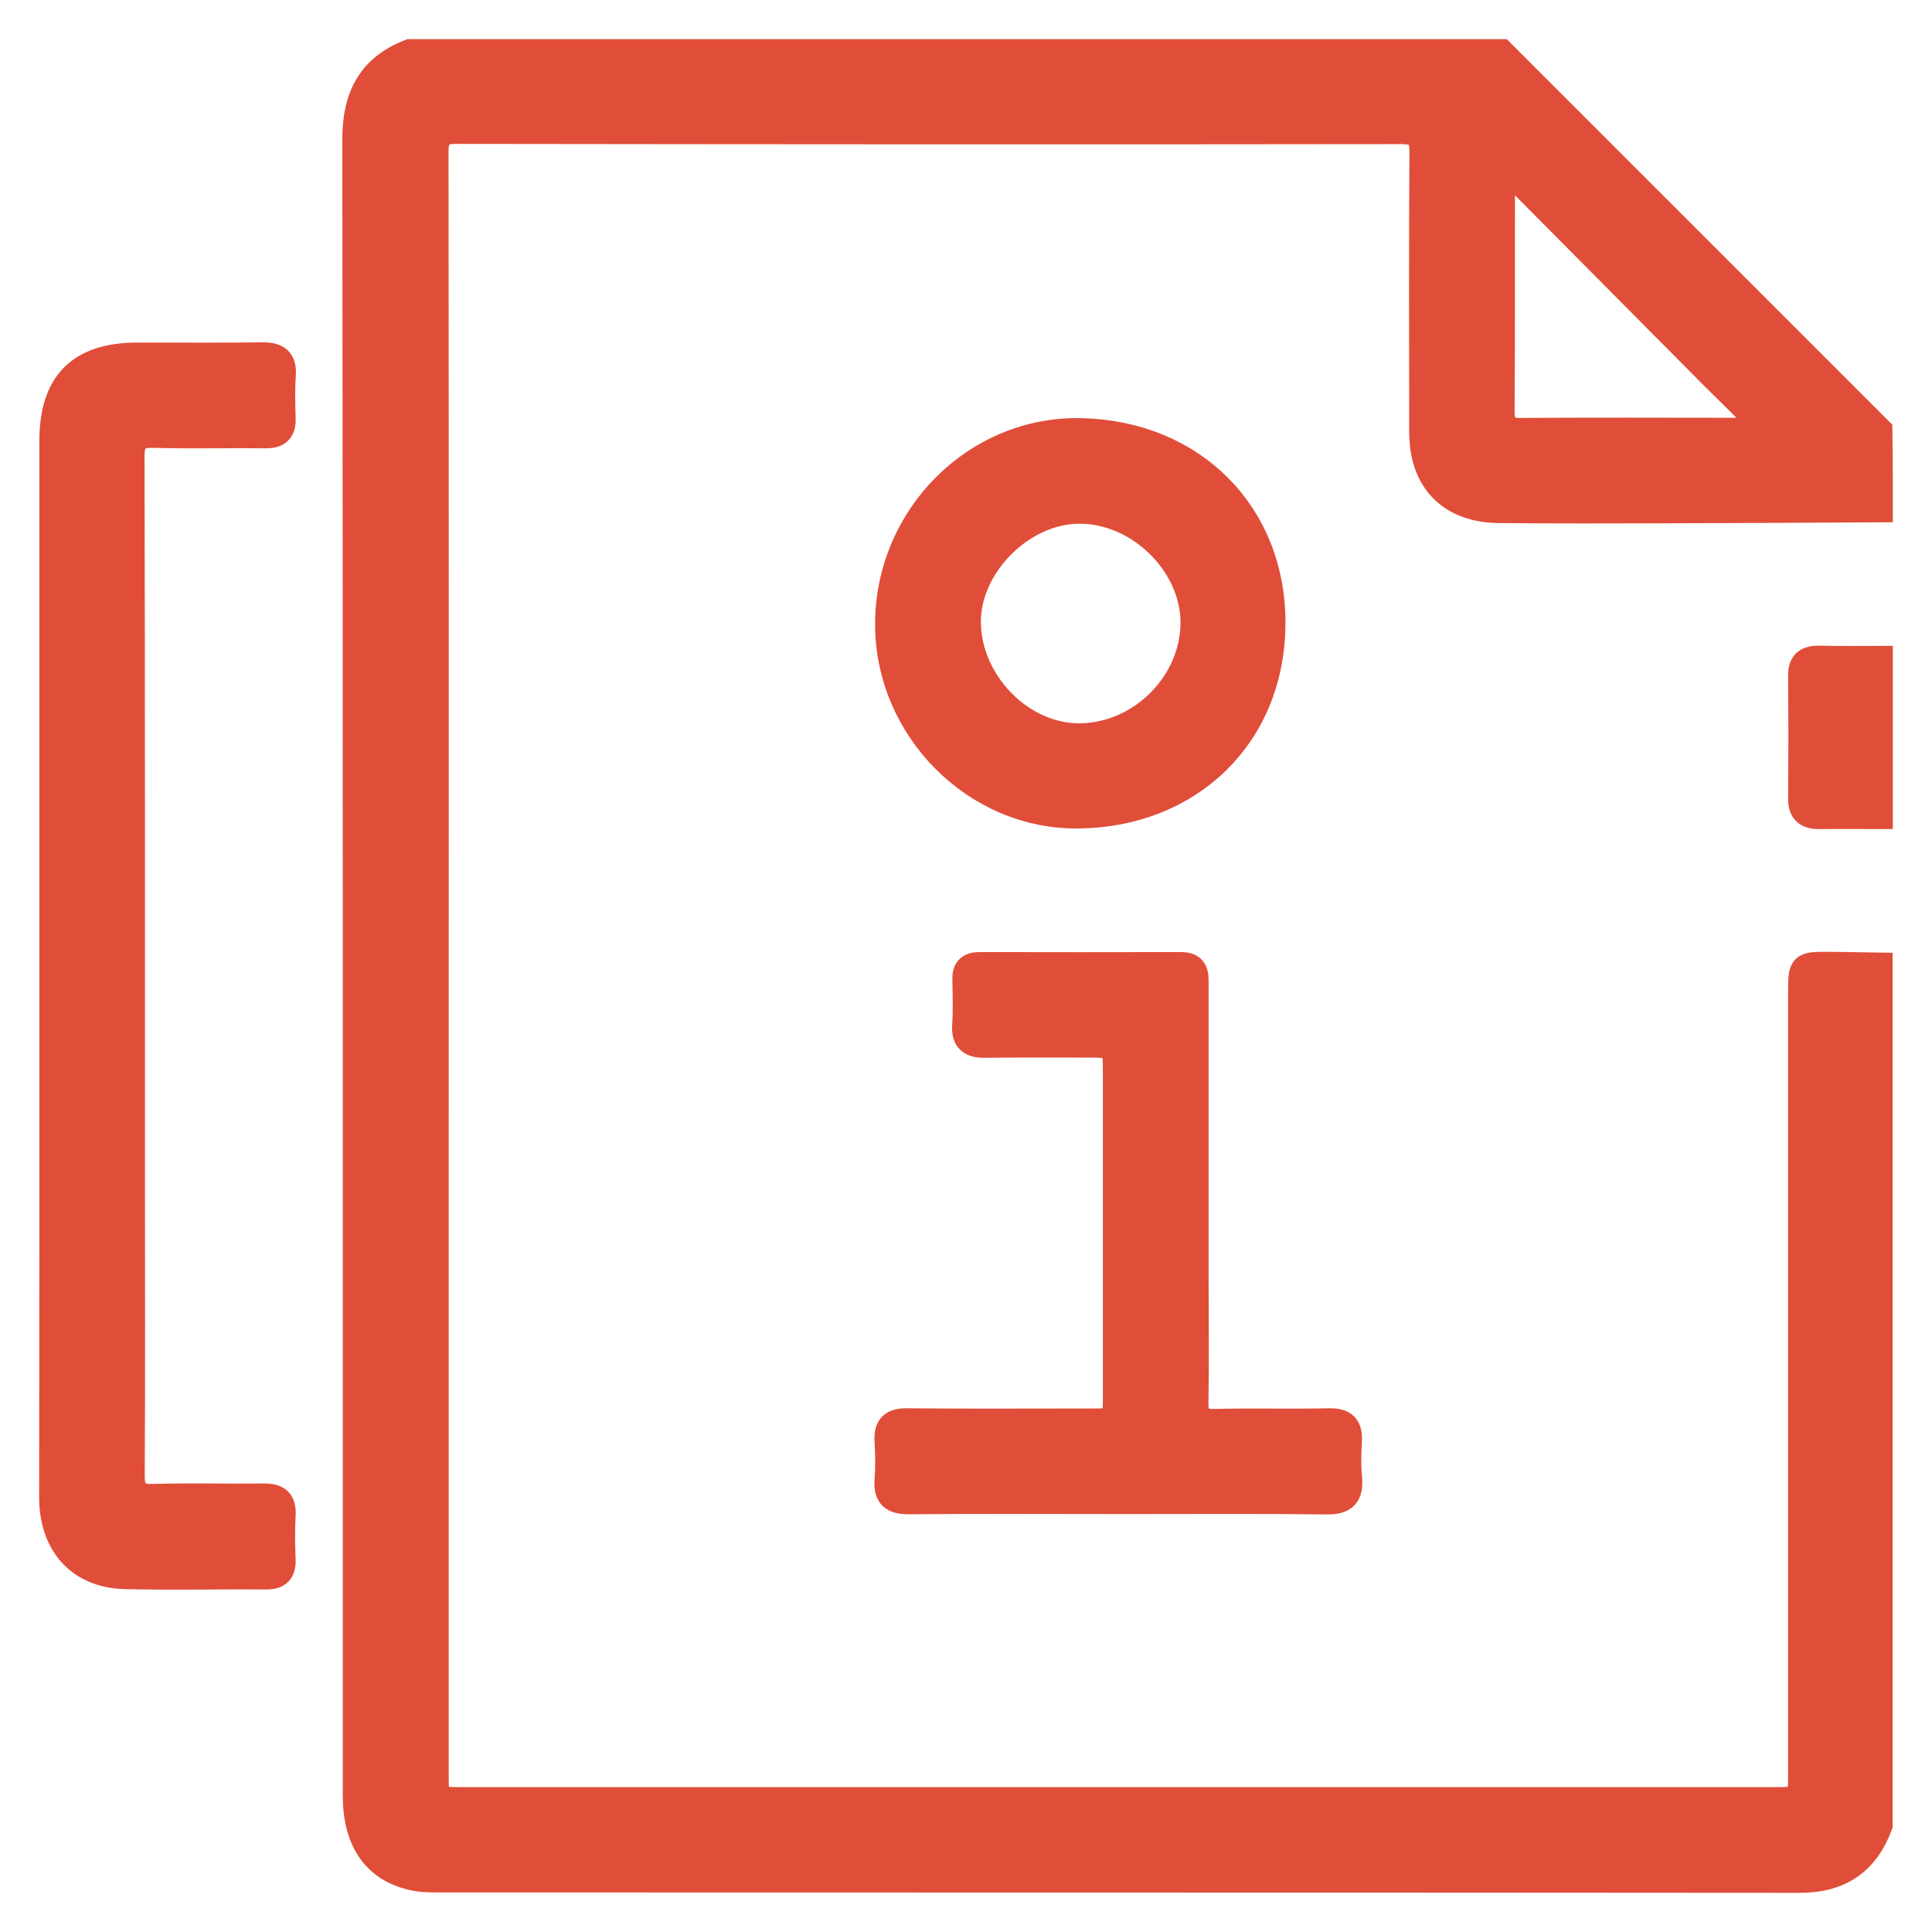 <svg width="37" height="37" viewBox="0 0 37 37" fill="none" xmlns="http://www.w3.org/2000/svg">
<path d="M36 9.753C34.624 9.761 33.245 9.768 31.869 9.772C30.82 9.776 29.775 9.776 28.726 9.768C27.788 9.764 27.238 9.215 27.238 8.277C27.235 6.491 27.231 4.704 27.242 2.917C27.246 2.598 27.139 2.51 26.831 2.51C20.798 2.518 14.765 2.514 8.732 2.506C8.432 2.506 8.34 2.606 8.34 2.902C8.347 9.776 8.343 16.654 8.343 23.528C8.343 27.013 8.343 30.494 8.343 33.979C8.343 34.467 8.343 34.475 8.835 34.475C15.506 34.475 22.177 34.475 28.849 34.475C30.566 34.475 32.288 34.475 34.006 34.475C34.49 34.475 34.494 34.471 34.494 33.975C34.494 28.988 34.494 24.004 34.494 19.017C34.494 18.479 34.498 18.475 35.043 18.479C35.362 18.479 35.681 18.49 35.996 18.494C35.996 23.981 35.996 29.468 35.996 34.955C35.731 35.669 35.228 36.004 34.455 36C25.759 35.992 17.063 35.996 8.363 35.992C8.205 35.992 8.04 35.988 7.89 35.95C7.179 35.785 6.814 35.247 6.814 34.379C6.814 23.804 6.818 13.23 6.806 2.656C6.806 1.857 7.091 1.292 7.848 1C14.815 1 21.785 1 28.753 1C31.166 3.413 33.579 5.826 35.992 8.239C36 8.754 36 9.253 36 9.753ZM33.863 8.247C33.471 7.859 33.153 7.551 32.841 7.24C31.592 5.984 30.343 4.723 29.095 3.467C29.018 3.39 28.941 3.255 28.822 3.305C28.714 3.348 28.764 3.49 28.764 3.586C28.76 5.019 28.768 6.448 28.756 7.882C28.756 8.162 28.856 8.258 29.137 8.254C30.512 8.243 31.888 8.251 33.264 8.251C33.429 8.247 33.594 8.247 33.863 8.247Z" fill="#E04E39"/>
<path d="M36 15.628C35.616 15.628 35.231 15.624 34.847 15.628C34.609 15.632 34.49 15.54 34.494 15.29C34.501 14.51 34.501 13.726 34.494 12.946C34.49 12.688 34.609 12.612 34.847 12.615C35.231 12.627 35.616 12.619 36 12.619C36 13.626 36 14.629 36 15.628Z" fill="#E04E39"/>
<path d="M21.413 28.746C20.08 28.746 18.75 28.738 17.417 28.75C17.109 28.753 16.975 28.661 16.998 28.342C17.017 28.092 17.013 27.843 16.998 27.593C16.982 27.309 17.102 27.216 17.378 27.22C18.55 27.232 19.722 27.224 20.894 27.224C21.367 27.224 21.371 27.22 21.371 26.751C21.371 24.692 21.371 22.632 21.371 20.573C21.371 20.004 21.367 20.004 20.814 20.004C20.164 20.004 19.515 20 18.869 20.008C18.6 20.012 18.466 19.927 18.485 19.635C18.504 19.34 18.493 19.044 18.489 18.748C18.485 18.559 18.573 18.483 18.758 18.483C20.045 18.486 21.329 18.486 22.616 18.483C22.916 18.483 22.896 18.675 22.896 18.875C22.896 20.719 22.896 22.563 22.896 24.408C22.896 25.226 22.908 26.048 22.893 26.867C22.889 27.155 22.993 27.239 23.269 27.232C23.995 27.216 24.726 27.236 25.456 27.22C25.74 27.216 25.848 27.32 25.832 27.601C25.817 27.839 25.813 28.081 25.836 28.315C25.863 28.638 25.74 28.757 25.41 28.753C24.18 28.738 22.95 28.746 21.721 28.746C21.621 28.746 21.517 28.746 21.413 28.746Z" fill="#E04E39"/>
<path d="M17.009 11.935C17.02 9.895 18.684 8.208 20.717 8.258C22.854 8.312 24.376 9.845 24.368 11.939C24.36 14.095 22.781 15.585 20.675 15.616C18.665 15.651 16.997 13.937 17.009 11.935ZM20.66 9.78C19.568 9.787 18.527 10.836 18.535 11.916C18.542 13.073 19.564 14.114 20.683 14.102C21.855 14.091 22.861 13.08 22.858 11.916C22.854 10.794 21.801 9.768 20.66 9.78Z" fill="#E04E39"/>
<path d="M1.004 18.483C1.004 15.136 1.004 11.793 1.004 8.446C1.004 7.34 1.526 6.813 2.629 6.81C3.425 6.81 4.224 6.817 5.02 6.806C5.312 6.802 5.438 6.898 5.415 7.198C5.396 7.471 5.404 7.743 5.412 8.016C5.419 8.254 5.312 8.339 5.085 8.335C4.366 8.327 3.652 8.347 2.933 8.327C2.622 8.32 2.518 8.42 2.518 8.735C2.529 13.307 2.526 17.883 2.526 22.459C2.526 24.392 2.533 26.329 2.522 28.262C2.522 28.58 2.626 28.676 2.933 28.669C3.64 28.649 4.343 28.669 5.05 28.661C5.312 28.657 5.427 28.746 5.412 29.018C5.396 29.303 5.4 29.587 5.412 29.871C5.419 30.11 5.315 30.194 5.085 30.19C4.186 30.183 3.286 30.206 2.387 30.183C1.526 30.16 1.004 29.579 1 28.688C1.004 25.288 1.004 21.883 1.004 18.483Z" fill="#E04E39"/>
<path d="M36 9.753C34.624 9.761 33.245 9.768 31.869 9.772C30.82 9.776 29.775 9.776 28.726 9.768C27.788 9.764 27.238 9.215 27.238 8.277C27.235 6.491 27.231 4.704 27.242 2.917C27.246 2.598 27.139 2.51 26.831 2.51C20.798 2.518 14.765 2.514 8.732 2.506C8.432 2.506 8.34 2.606 8.34 2.902C8.347 9.776 8.343 16.654 8.343 23.528C8.343 27.013 8.343 30.494 8.343 33.979C8.343 34.467 8.343 34.475 8.835 34.475C15.506 34.475 22.177 34.475 28.849 34.475C30.566 34.475 32.288 34.475 34.006 34.475C34.49 34.475 34.494 34.471 34.494 33.975C34.494 28.988 34.494 24.004 34.494 19.017C34.494 18.479 34.498 18.475 35.043 18.479C35.362 18.479 35.681 18.49 35.996 18.494C35.996 23.981 35.996 29.468 35.996 34.955C35.731 35.669 35.228 36.004 34.455 36C25.759 35.992 17.063 35.996 8.363 35.992C8.205 35.992 8.04 35.988 7.89 35.95C7.179 35.785 6.814 35.247 6.814 34.379C6.814 23.804 6.818 13.23 6.806 2.656C6.806 1.857 7.091 1.292 7.848 1C14.815 1 21.785 1 28.753 1C31.166 3.413 33.579 5.826 35.992 8.239C36 8.754 36 9.253 36 9.753ZM33.863 8.247C33.471 7.859 33.153 7.551 32.841 7.24C31.592 5.984 30.343 4.723 29.095 3.467C29.018 3.39 28.941 3.255 28.822 3.305C28.714 3.348 28.764 3.49 28.764 3.586C28.76 5.019 28.768 6.448 28.756 7.882C28.756 8.162 28.856 8.258 29.137 8.254C30.512 8.243 31.888 8.251 33.264 8.251C33.429 8.247 33.594 8.247 33.863 8.247Z" stroke="#E04E39" stroke-width="0.5"/>
<path d="M36 15.628C35.616 15.628 35.231 15.624 34.847 15.628C34.609 15.632 34.49 15.54 34.494 15.29C34.501 14.51 34.501 13.726 34.494 12.946C34.49 12.688 34.609 12.612 34.847 12.615C35.231 12.627 35.616 12.619 36 12.619C36 13.626 36 14.629 36 15.628Z" stroke="#E04E39" stroke-width="0.5"/>
<path d="M21.413 28.746C20.08 28.746 18.75 28.738 17.417 28.75C17.109 28.753 16.975 28.661 16.998 28.342C17.017 28.092 17.013 27.843 16.998 27.593C16.982 27.309 17.102 27.216 17.378 27.22C18.55 27.232 19.722 27.224 20.894 27.224C21.367 27.224 21.371 27.22 21.371 26.751C21.371 24.692 21.371 22.632 21.371 20.573C21.371 20.004 21.367 20.004 20.814 20.004C20.164 20.004 19.515 20 18.869 20.008C18.6 20.012 18.466 19.927 18.485 19.635C18.504 19.34 18.493 19.044 18.489 18.748C18.485 18.559 18.573 18.483 18.758 18.483C20.045 18.486 21.329 18.486 22.616 18.483C22.916 18.483 22.896 18.675 22.896 18.875C22.896 20.719 22.896 22.563 22.896 24.408C22.896 25.226 22.908 26.048 22.893 26.867C22.889 27.155 22.993 27.239 23.269 27.232C23.995 27.216 24.726 27.236 25.456 27.22C25.74 27.216 25.848 27.32 25.832 27.601C25.817 27.839 25.813 28.081 25.836 28.315C25.863 28.638 25.74 28.757 25.41 28.753C24.18 28.738 22.95 28.746 21.721 28.746C21.621 28.746 21.517 28.746 21.413 28.746Z" stroke="#E04E39" stroke-width="0.5"/>
<path d="M17.009 11.935C17.02 9.895 18.684 8.208 20.717 8.258C22.854 8.312 24.376 9.845 24.368 11.939C24.36 14.095 22.781 15.585 20.675 15.616C18.665 15.651 16.997 13.937 17.009 11.935ZM20.66 9.78C19.568 9.787 18.527 10.836 18.535 11.916C18.542 13.073 19.564 14.114 20.683 14.102C21.855 14.091 22.861 13.08 22.858 11.916C22.854 10.794 21.801 9.768 20.66 9.78Z" stroke="#E04E39" stroke-width="0.5"/>
<path d="M1.004 18.483C1.004 15.136 1.004 11.793 1.004 8.446C1.004 7.34 1.526 6.813 2.629 6.81C3.425 6.81 4.224 6.817 5.02 6.806C5.312 6.802 5.438 6.898 5.415 7.198C5.396 7.471 5.404 7.743 5.412 8.016C5.419 8.254 5.312 8.339 5.085 8.335C4.366 8.327 3.652 8.347 2.933 8.327C2.622 8.32 2.518 8.42 2.518 8.735C2.529 13.307 2.526 17.883 2.526 22.459C2.526 24.392 2.533 26.329 2.522 28.262C2.522 28.58 2.626 28.676 2.933 28.669C3.64 28.649 4.343 28.669 5.05 28.661C5.312 28.657 5.427 28.746 5.412 29.018C5.396 29.303 5.4 29.587 5.412 29.871C5.419 30.11 5.315 30.194 5.085 30.19C4.186 30.183 3.286 30.206 2.387 30.183C1.526 30.16 1.004 29.579 1 28.688C1.004 25.288 1.004 21.883 1.004 18.483Z" stroke="#E04E39" stroke-width="0.5"/>
</svg>
